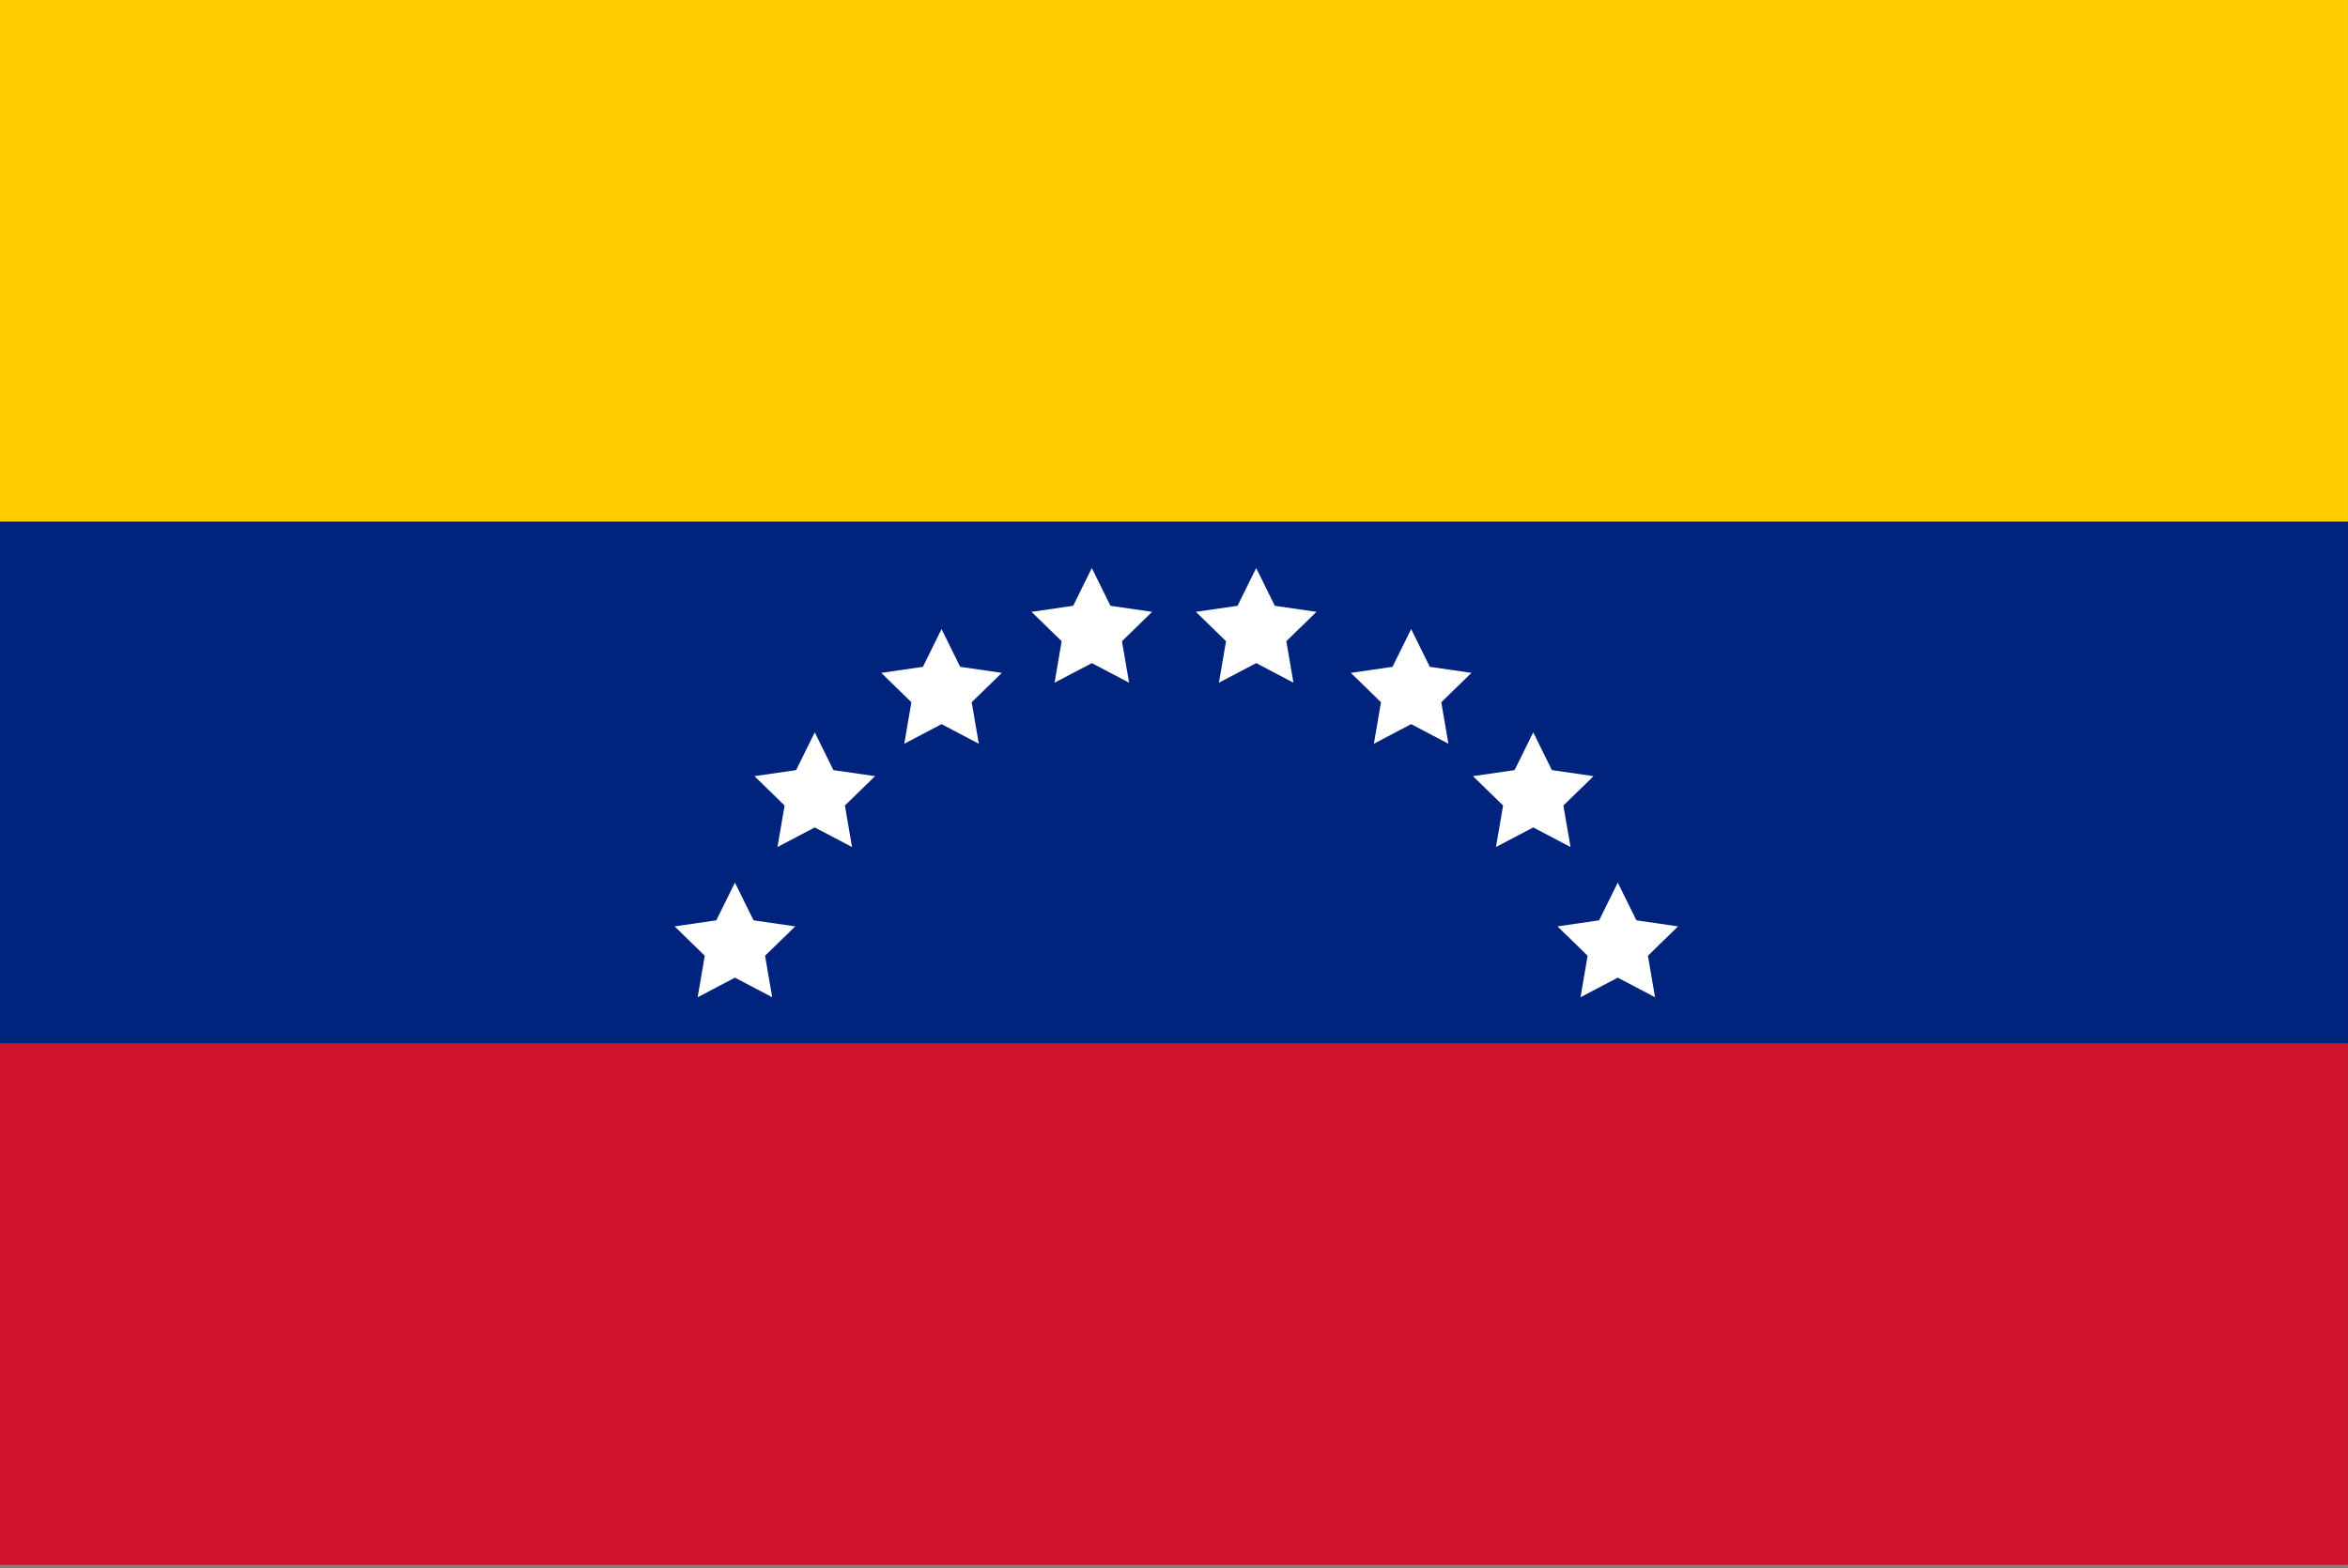 <?xml version="1.0" encoding="UTF-8" standalone="no"?>
<svg width="500px" height="334px" viewBox="0 0 500 334" version="1.1" xmlns="http://www.w3.org/2000/svg" xmlns:xlink="http://www.w3.org/1999/xlink" xmlns:sketch="http://www.bohemiancoding.com/sketch/ns">
    <rect x="0" y="0" width="500" height="334" fill="#808080" stroke="none"/>
    <!-- Generator: Sketch 3.3.2 (12043) - http://www.bohemiancoding.com/sketch -->
    <title>venezuela</title>
    <desc>Created with Sketch.</desc>
    <defs></defs>
    <g id="Page-1" stroke="none" stroke-width="1" fill="none" fill-rule="evenodd" sketch:type="MSPage">
        <g id="venezuela" sketch:type="MSLayerGroup">
            <path d="M0,0 L499.995,0 L499.995,333.33 L0,333.33 L0,0 Z" id="Shape" fill="#CF142B" sketch:type="MSShapeGroup"></path>
            <path d="M0,0 L499.995,0 L499.995,222.22 L0,222.22 L0,0 Z" id="Shape" fill="#00247D" sketch:type="MSShapeGroup"></path>
            <path d="M0,0 L499.995,0 L499.995,111.11 L0,111.11 L0,0 Z" id="Shape" fill="#FFCC00" sketch:type="MSShapeGroup"></path>
            <polygon id="Star-1" fill="#FFFFFF" sketch:type="MSShapeGroup" points="156.5 208.25 148.565 212.422 150.08 203.586 143.661 197.328 152.532 196.039 156.5 188 160.468 196.039 169.339 197.328 162.92 203.586 164.435 212.422 "></polygon>
            <polygon id="Star-1-Copy" fill="#FFFFFF" sketch:type="MSShapeGroup" points="173.5 176.25 165.565 180.422 167.08 171.586 160.661 165.328 169.532 164.039 173.5 156 177.468 164.039 186.339 165.328 179.92 171.586 181.435 180.422 "></polygon>
            <polygon id="Star-1-Copy-2" fill="#FFFFFF" sketch:type="MSShapeGroup" points="200.5 154.25 192.565 158.422 194.08 149.586 187.661 143.328 196.532 142.039 200.5 134 204.468 142.039 213.339 143.328 206.92 149.586 208.435 158.422 "></polygon>
            <polygon id="Star-1-Copy-3" fill="#FFFFFF" sketch:type="MSShapeGroup" points="232.5 141.25 224.565 145.422 226.08 136.586 219.661 130.328 228.532 129.039 232.5 121 236.468 129.039 245.339 130.328 238.92 136.586 240.435 145.422 "></polygon>
            <polygon id="Star-1-Copy-4" fill="#FFFFFF" sketch:type="MSShapeGroup" points="267.5 141.25 259.565 145.422 261.08 136.586 254.661 130.328 263.532 129.039 267.5 121 271.468 129.039 280.339 130.328 273.92 136.586 275.435 145.422 "></polygon>
            <polygon id="Star-1-Copy-5" fill="#FFFFFF" sketch:type="MSShapeGroup" points="300.5 154.25 292.565 158.422 294.08 149.586 287.661 143.328 296.532 142.039 300.5 134 304.468 142.039 313.339 143.328 306.92 149.586 308.435 158.422 "></polygon>
            <polygon id="Star-1-Copy-6" fill="#FFFFFF" sketch:type="MSShapeGroup" points="326.5 176.25 318.565 180.422 320.08 171.586 313.661 165.328 322.532 164.039 326.5 156 330.468 164.039 339.339 165.328 332.92 171.586 334.435 180.422 "></polygon>
            <polygon id="Star-1-Copy-7" fill="#FFFFFF" sketch:type="MSShapeGroup" points="344.5 208.25 336.565 212.422 338.08 203.586 331.661 197.328 340.532 196.039 344.5 188 348.468 196.039 357.339 197.328 350.92 203.586 352.435 212.422 "></polygon>
        </g>
    </g>
</svg>